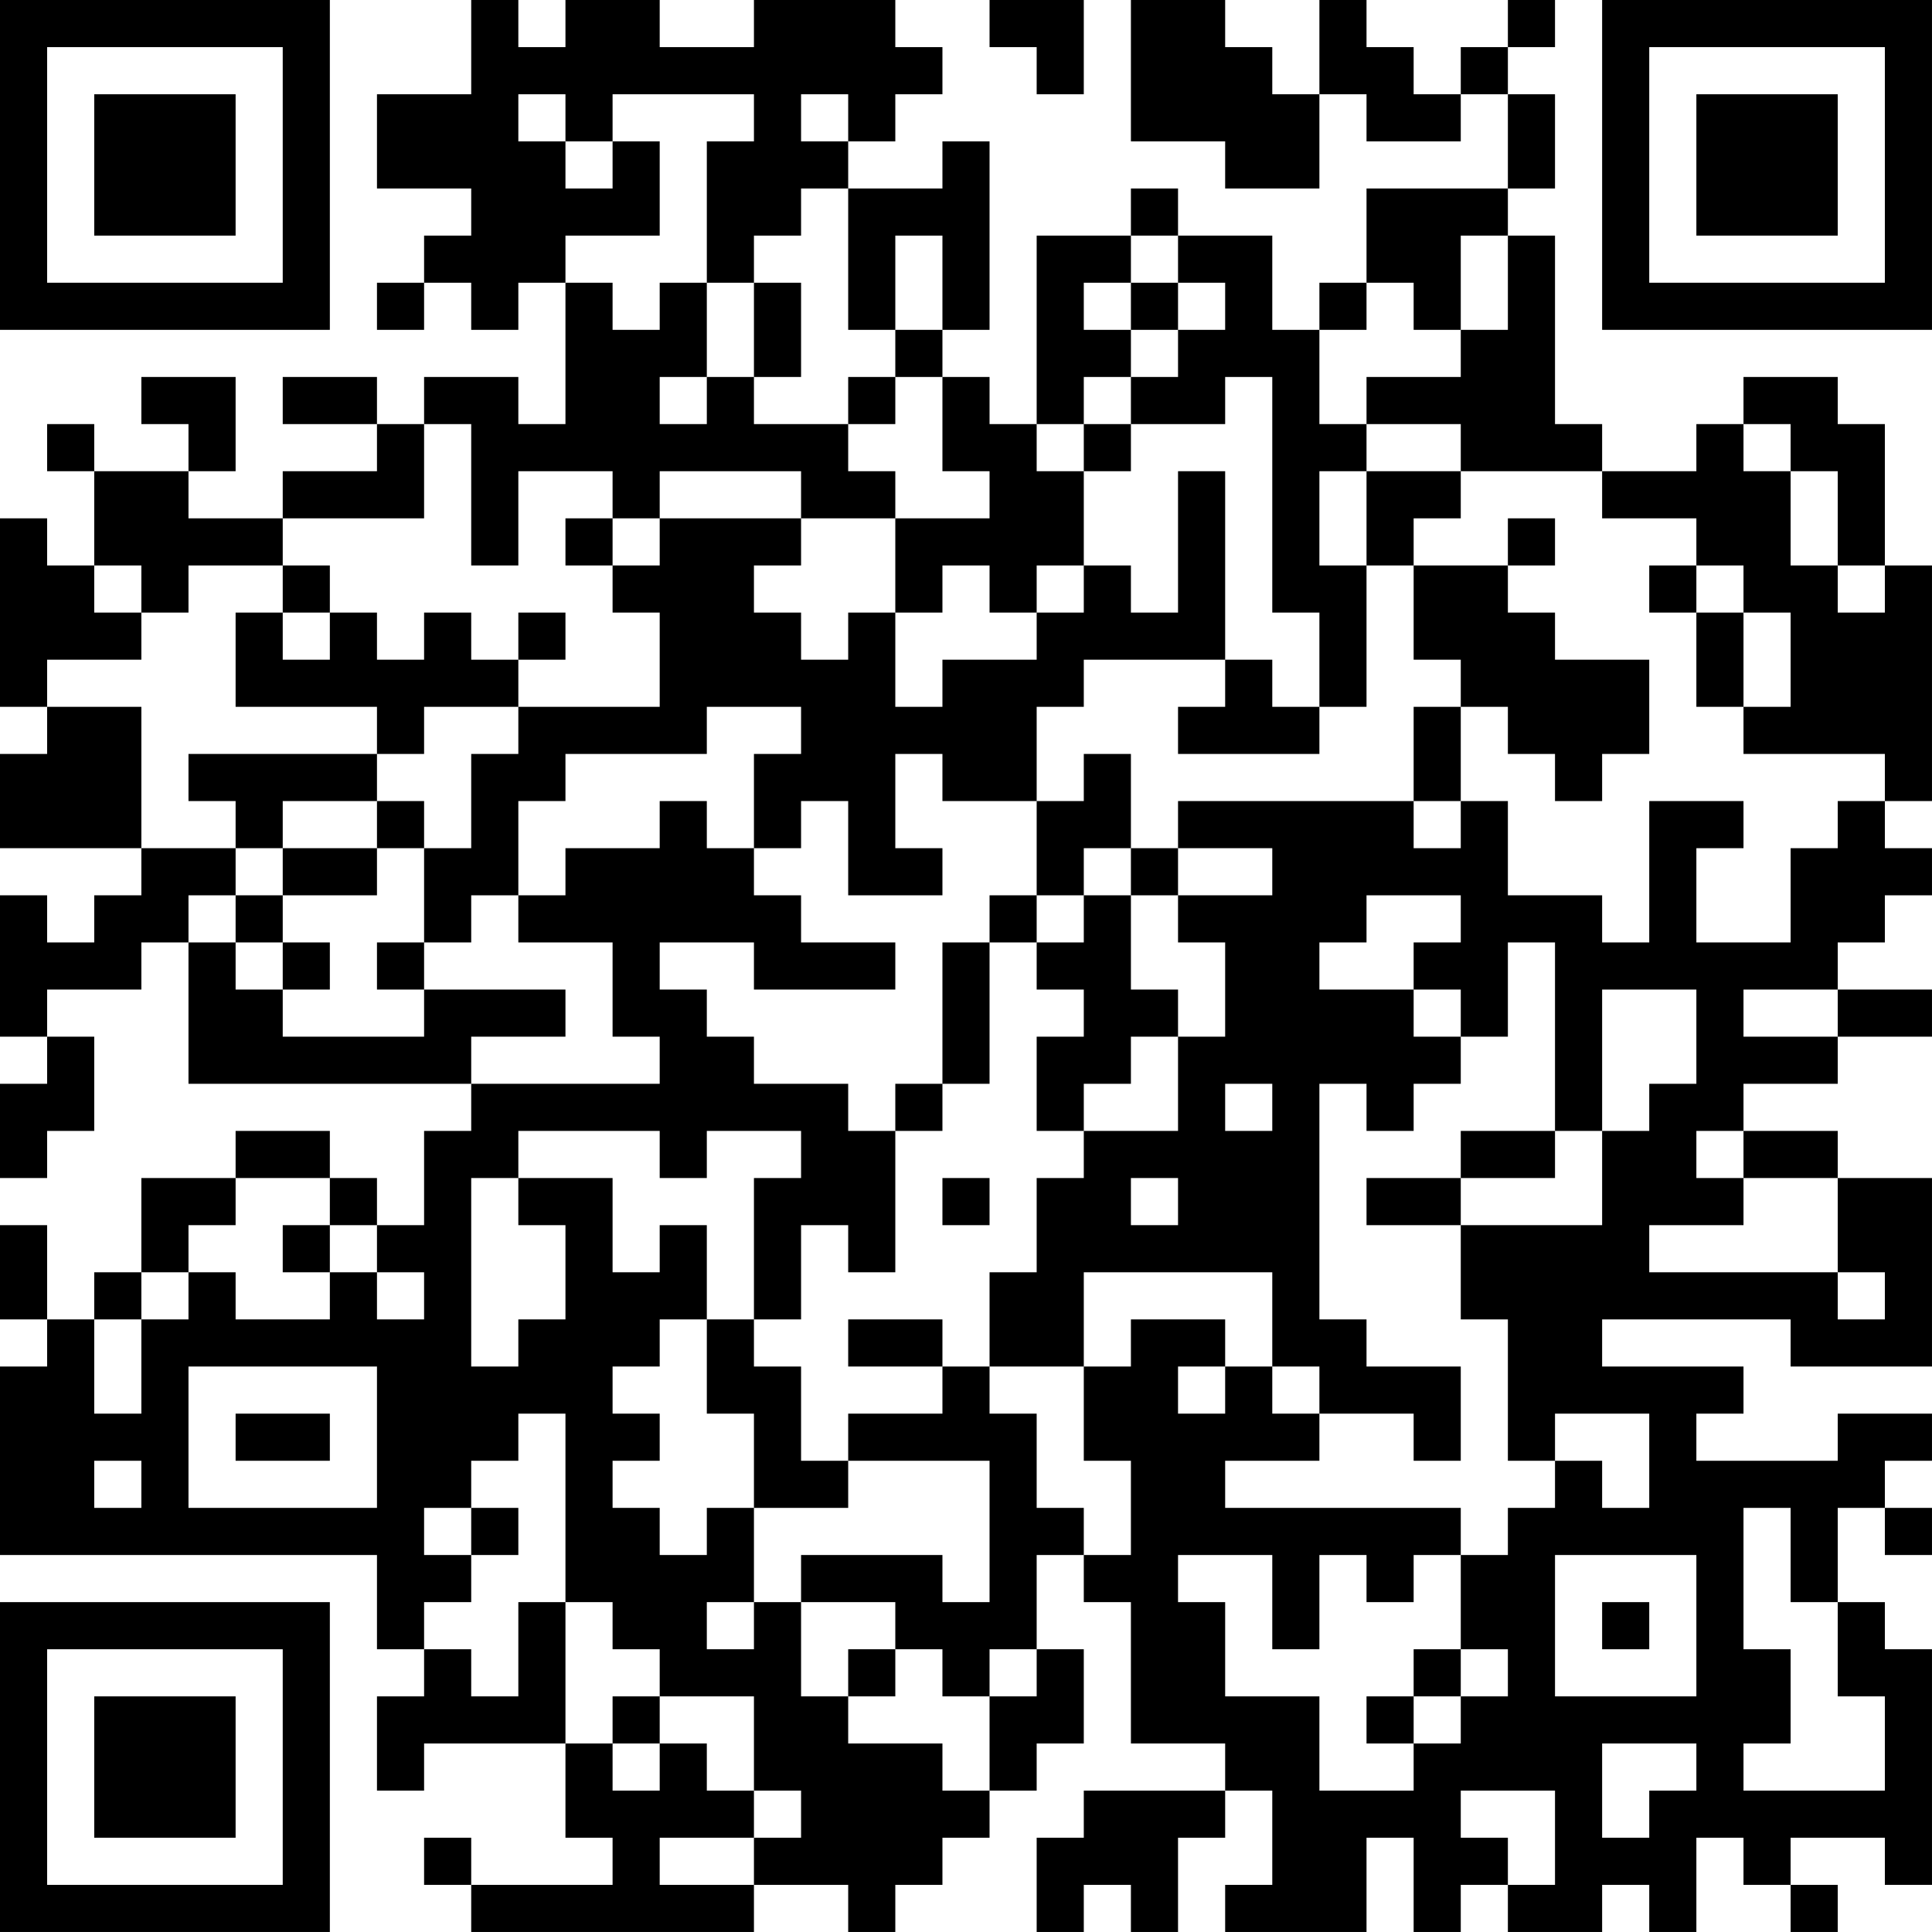 <?xml version="1.0" encoding="UTF-8"?>
<svg xmlns="http://www.w3.org/2000/svg" version="1.1" width="200" height="200" viewBox="0 0 200 200"><rect x="0" y="0" width="200" height="200" fill="#ffffff"/><g transform="scale(4.878)"><g transform="translate(0,0)"><path fill-rule="evenodd" d="M10 0L10 2L8 2L8 4L10 4L10 5L9 5L9 6L8 6L8 7L9 7L9 6L10 6L10 7L11 7L11 6L12 6L12 9L11 9L11 8L9 8L9 9L8 9L8 8L6 8L6 9L8 9L8 10L6 10L6 11L4 11L4 10L5 10L5 8L3 8L3 9L4 9L4 10L2 10L2 9L1 9L1 10L2 10L2 12L1 12L1 11L0 11L0 15L1 15L1 16L0 16L0 18L3 18L3 19L2 19L2 20L1 20L1 19L0 19L0 22L1 22L1 23L0 23L0 25L1 25L1 24L2 24L2 22L1 22L1 21L3 21L3 20L4 20L4 23L10 23L10 24L9 24L9 26L8 26L8 25L7 25L7 24L5 24L5 25L3 25L3 27L2 27L2 28L1 28L1 26L0 26L0 28L1 28L1 29L0 29L0 33L8 33L8 35L9 35L9 36L8 36L8 38L9 38L9 37L12 37L12 39L13 39L13 40L10 40L10 39L9 39L9 40L10 40L10 41L16 41L16 40L18 40L18 41L19 41L19 40L20 40L20 39L21 39L21 38L22 38L22 37L23 37L23 35L22 35L22 33L23 33L23 34L24 34L24 37L26 37L26 38L23 38L23 39L22 39L22 41L23 41L23 40L24 40L24 41L25 41L25 39L26 39L26 38L27 38L27 40L26 40L26 41L29 41L29 39L30 39L30 41L31 41L31 40L32 40L32 41L34 41L34 40L35 40L35 41L36 41L36 39L37 39L37 40L38 40L38 41L39 41L39 40L38 40L38 39L40 39L40 40L41 40L41 35L40 35L40 34L39 34L39 32L40 32L40 33L41 33L41 32L40 32L40 31L41 31L41 30L39 30L39 31L36 31L36 30L37 30L37 29L34 29L34 28L38 28L38 29L41 29L41 25L39 25L39 24L37 24L37 23L39 23L39 22L41 22L41 21L39 21L39 20L40 20L40 19L41 19L41 18L40 18L40 17L41 17L41 12L40 12L40 9L39 9L39 8L37 8L37 9L36 9L36 10L34 10L34 9L33 9L33 5L32 5L32 4L33 4L33 2L32 2L32 1L33 1L33 0L32 0L32 1L31 1L31 2L30 2L30 1L29 1L29 0L28 0L28 2L27 2L27 1L26 1L26 0L24 0L24 3L26 3L26 4L28 4L28 2L29 2L29 3L31 3L31 2L32 2L32 4L29 4L29 6L28 6L28 7L27 7L27 5L25 5L25 4L24 4L24 5L22 5L22 9L21 9L21 8L20 8L20 7L21 7L21 3L20 3L20 4L18 4L18 3L19 3L19 2L20 2L20 1L19 1L19 0L16 0L16 1L14 1L14 0L12 0L12 1L11 1L11 0ZM21 0L21 1L22 1L22 2L23 2L23 0ZM11 2L11 3L12 3L12 4L13 4L13 3L14 3L14 5L12 5L12 6L13 6L13 7L14 7L14 6L15 6L15 8L14 8L14 9L15 9L15 8L16 8L16 9L18 9L18 10L19 10L19 11L17 11L17 10L14 10L14 11L13 11L13 10L11 10L11 12L10 12L10 9L9 9L9 11L6 11L6 12L4 12L4 13L3 13L3 12L2 12L2 13L3 13L3 14L1 14L1 15L3 15L3 18L5 18L5 19L4 19L4 20L5 20L5 21L6 21L6 22L9 22L9 21L12 21L12 22L10 22L10 23L14 23L14 22L13 22L13 20L11 20L11 19L12 19L12 18L14 18L14 17L15 17L15 18L16 18L16 19L17 19L17 20L19 20L19 21L16 21L16 20L14 20L14 21L15 21L15 22L16 22L16 23L18 23L18 24L19 24L19 27L18 27L18 26L17 26L17 28L16 28L16 25L17 25L17 24L15 24L15 25L14 25L14 24L11 24L11 25L10 25L10 29L11 29L11 28L12 28L12 26L11 26L11 25L13 25L13 27L14 27L14 26L15 26L15 28L14 28L14 29L13 29L13 30L14 30L14 31L13 31L13 32L14 32L14 33L15 33L15 32L16 32L16 34L15 34L15 35L16 35L16 34L17 34L17 36L18 36L18 37L20 37L20 38L21 38L21 36L22 36L22 35L21 35L21 36L20 36L20 35L19 35L19 34L17 34L17 33L20 33L20 34L21 34L21 31L18 31L18 30L20 30L20 29L21 29L21 30L22 30L22 32L23 32L23 33L24 33L24 31L23 31L23 29L24 29L24 28L26 28L26 29L25 29L25 30L26 30L26 29L27 29L27 30L28 30L28 31L26 31L26 32L31 32L31 33L30 33L30 34L29 34L29 33L28 33L28 35L27 35L27 33L25 33L25 34L26 34L26 36L28 36L28 38L30 38L30 37L31 37L31 36L32 36L32 35L31 35L31 33L32 33L32 32L33 32L33 31L34 31L34 32L35 32L35 30L33 30L33 31L32 31L32 28L31 28L31 26L34 26L34 24L35 24L35 23L36 23L36 21L34 21L34 24L33 24L33 20L32 20L32 22L31 22L31 21L30 21L30 20L31 20L31 19L29 19L29 20L28 20L28 21L30 21L30 22L31 22L31 23L30 23L30 24L29 24L29 23L28 23L28 28L29 28L29 29L31 29L31 31L30 31L30 30L28 30L28 29L27 29L27 27L23 27L23 29L21 29L21 27L22 27L22 25L23 25L23 24L25 24L25 22L26 22L26 20L25 20L25 19L27 19L27 18L25 18L25 17L30 17L30 18L31 18L31 17L32 17L32 19L34 19L34 20L35 20L35 17L37 17L37 18L36 18L36 20L38 20L38 18L39 18L39 17L40 17L40 16L37 16L37 15L38 15L38 13L37 13L37 12L36 12L36 11L34 11L34 10L31 10L31 9L29 9L29 8L31 8L31 7L32 7L32 5L31 5L31 7L30 7L30 6L29 6L29 7L28 7L28 9L29 9L29 10L28 10L28 12L29 12L29 15L28 15L28 13L27 13L27 8L26 8L26 9L24 9L24 8L25 8L25 7L26 7L26 6L25 6L25 5L24 5L24 6L23 6L23 7L24 7L24 8L23 8L23 9L22 9L22 10L23 10L23 12L22 12L22 13L21 13L21 12L20 12L20 13L19 13L19 11L21 11L21 10L20 10L20 8L19 8L19 7L20 7L20 5L19 5L19 7L18 7L18 4L17 4L17 5L16 5L16 6L15 6L15 3L16 3L16 2L13 2L13 3L12 3L12 2ZM17 2L17 3L18 3L18 2ZM16 6L16 8L17 8L17 6ZM24 6L24 7L25 7L25 6ZM18 8L18 9L19 9L19 8ZM23 9L23 10L24 10L24 9ZM37 9L37 10L38 10L38 12L39 12L39 13L40 13L40 12L39 12L39 10L38 10L38 9ZM25 10L25 13L24 13L24 12L23 12L23 13L22 13L22 14L20 14L20 15L19 15L19 13L18 13L18 14L17 14L17 13L16 13L16 12L17 12L17 11L14 11L14 12L13 12L13 11L12 11L12 12L13 12L13 13L14 13L14 15L11 15L11 14L12 14L12 13L11 13L11 14L10 14L10 13L9 13L9 14L8 14L8 13L7 13L7 12L6 12L6 13L5 13L5 15L8 15L8 16L4 16L4 17L5 17L5 18L6 18L6 19L5 19L5 20L6 20L6 21L7 21L7 20L6 20L6 19L8 19L8 18L9 18L9 20L8 20L8 21L9 21L9 20L10 20L10 19L11 19L11 17L12 17L12 16L15 16L15 15L17 15L17 16L16 16L16 18L17 18L17 17L18 17L18 19L20 19L20 18L19 18L19 16L20 16L20 17L22 17L22 19L21 19L21 20L20 20L20 23L19 23L19 24L20 24L20 23L21 23L21 20L22 20L22 21L23 21L23 22L22 22L22 24L23 24L23 23L24 23L24 22L25 22L25 21L24 21L24 19L25 19L25 18L24 18L24 16L23 16L23 17L22 17L22 15L23 15L23 14L26 14L26 15L25 15L25 16L28 16L28 15L27 15L27 14L26 14L26 10ZM29 10L29 12L30 12L30 14L31 14L31 15L30 15L30 17L31 17L31 15L32 15L32 16L33 16L33 17L34 17L34 16L35 16L35 14L33 14L33 13L32 13L32 12L33 12L33 11L32 11L32 12L30 12L30 11L31 11L31 10ZM35 12L35 13L36 13L36 15L37 15L37 13L36 13L36 12ZM6 13L6 14L7 14L7 13ZM9 15L9 16L8 16L8 17L6 17L6 18L8 18L8 17L9 17L9 18L10 18L10 16L11 16L11 15ZM23 18L23 19L22 19L22 20L23 20L23 19L24 19L24 18ZM37 21L37 22L39 22L39 21ZM26 23L26 24L27 24L27 23ZM31 24L31 25L29 25L29 26L31 26L31 25L33 25L33 24ZM36 24L36 25L37 25L37 26L35 26L35 27L39 27L39 28L40 28L40 27L39 27L39 25L37 25L37 24ZM5 25L5 26L4 26L4 27L3 27L3 28L2 28L2 30L3 30L3 28L4 28L4 27L5 27L5 28L7 28L7 27L8 27L8 28L9 28L9 27L8 27L8 26L7 26L7 25ZM20 25L20 26L21 26L21 25ZM24 25L24 26L25 26L25 25ZM6 26L6 27L7 27L7 26ZM15 28L15 30L16 30L16 32L18 32L18 31L17 31L17 29L16 29L16 28ZM18 28L18 29L20 29L20 28ZM4 29L4 32L8 32L8 29ZM5 30L5 31L7 31L7 30ZM11 30L11 31L10 31L10 32L9 32L9 33L10 33L10 34L9 34L9 35L10 35L10 36L11 36L11 34L12 34L12 37L13 37L13 38L14 38L14 37L15 37L15 38L16 38L16 39L14 39L14 40L16 40L16 39L17 39L17 38L16 38L16 36L14 36L14 35L13 35L13 34L12 34L12 30ZM2 31L2 32L3 32L3 31ZM10 32L10 33L11 33L11 32ZM37 32L37 35L38 35L38 37L37 37L37 38L40 38L40 36L39 36L39 34L38 34L38 32ZM33 33L33 36L36 36L36 33ZM34 34L34 35L35 35L35 34ZM18 35L18 36L19 36L19 35ZM30 35L30 36L29 36L29 37L30 37L30 36L31 36L31 35ZM13 36L13 37L14 37L14 36ZM34 37L34 39L35 39L35 38L36 38L36 37ZM31 38L31 39L32 39L32 40L33 40L33 38ZM0 0L0 7L7 7L7 0ZM1 1L1 6L6 6L6 1ZM2 2L2 5L5 5L5 2ZM34 0L34 7L41 7L41 0ZM35 1L35 6L40 6L40 1ZM36 2L36 5L39 5L39 2ZM0 34L0 41L7 41L7 34ZM1 35L1 40L6 40L6 35ZM2 36L2 39L5 39L5 36Z" fill="#000000"/></g></g></svg>
